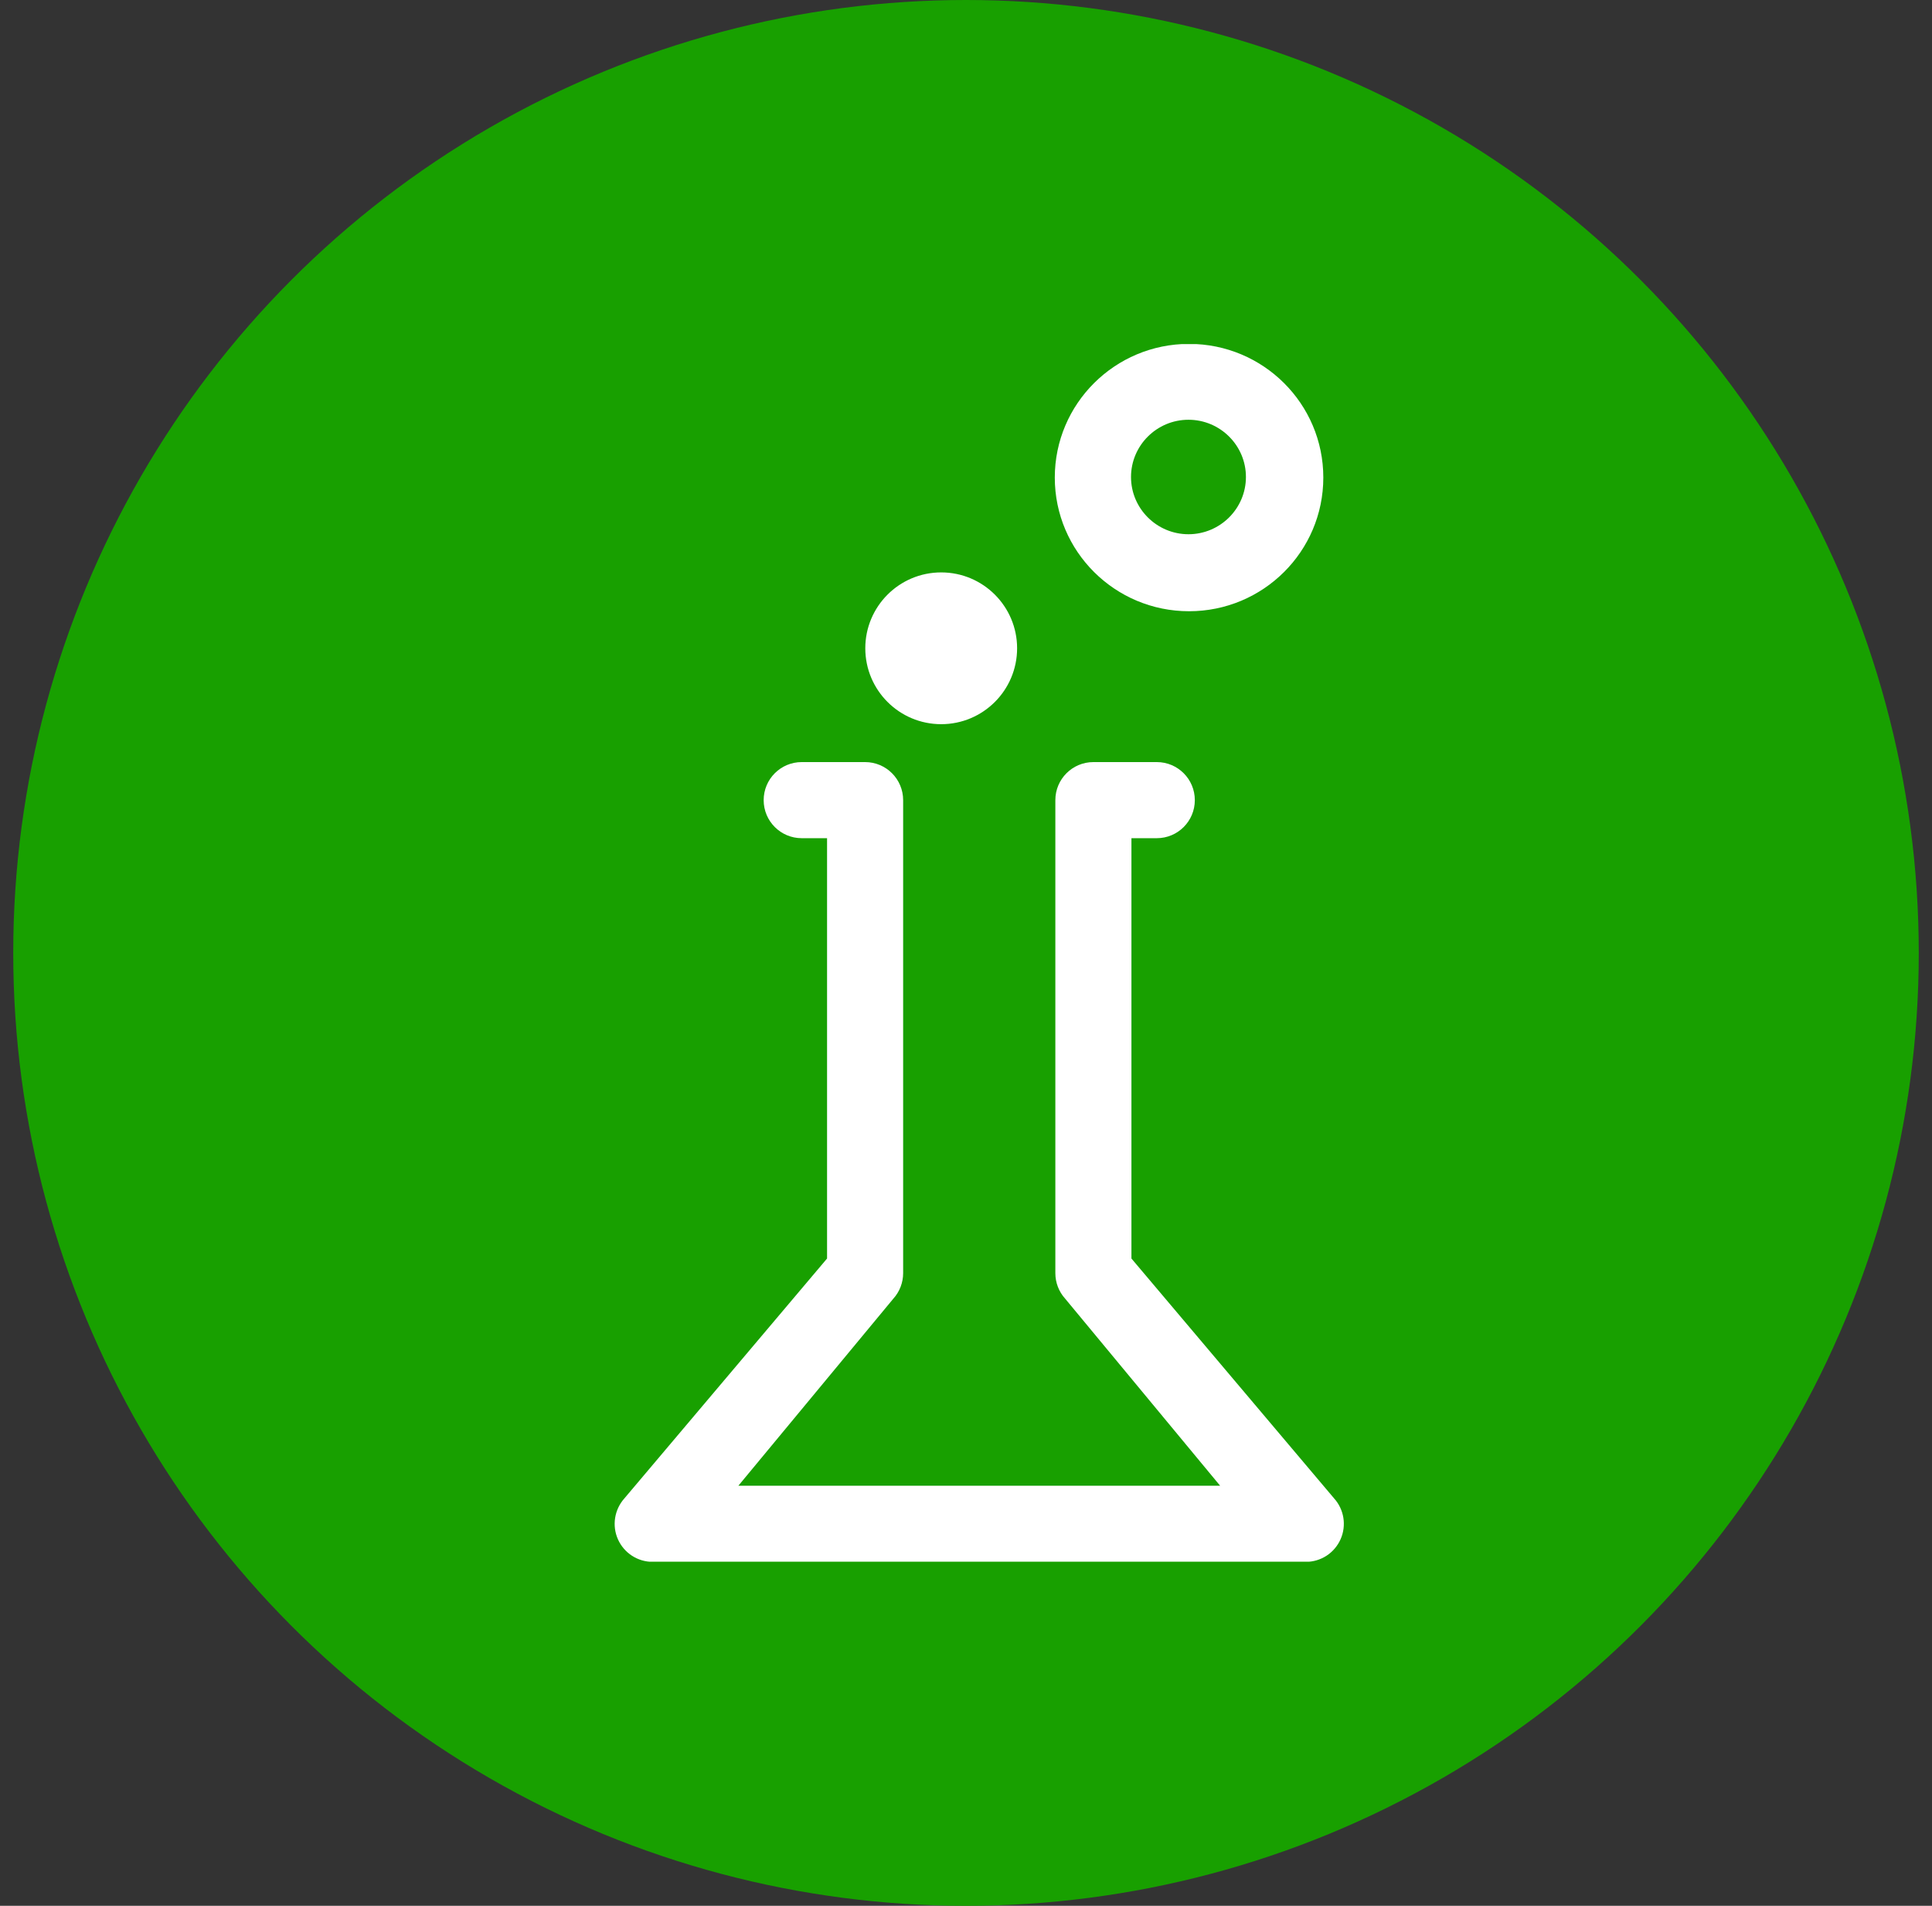 <svg width="73" height="72" viewBox="0 0 73 72" fill="none" xmlns="http://www.w3.org/2000/svg">
<rect x="0" y="0" width="73" height="72" fill="#333333" stroke="none"/>
<circle cx="36.5" cy="36" r="36" fill="#18A000"/>
<g clip-path="url(#clip0_1084_896)">
<path d="M50.406 56.605L42.751 47.546V31.666H43.709C44.503 31.666 45.146 31.023 45.146 30.229C45.146 29.434 44.503 28.791 43.709 28.791H41.314C40.52 28.791 39.876 29.434 39.876 30.229V48.099C39.876 48.456 40.008 48.799 40.247 49.063L46.103 56.131H27.898L33.754 49.063C33.993 48.799 34.125 48.455 34.125 48.099V30.229C34.125 29.434 33.482 28.791 32.687 28.791H30.292C29.498 28.791 28.855 29.434 28.855 30.229C28.855 31.023 29.498 31.666 30.292 31.666H31.25V47.546L23.595 56.605C23.409 56.812 23.287 57.068 23.243 57.342C23.199 57.617 23.235 57.898 23.348 58.152C23.461 58.406 23.645 58.622 23.878 58.774C24.111 58.925 24.384 59.006 24.662 59.006H49.339C49.617 59.006 49.89 58.925 50.123 58.774C50.356 58.622 50.54 58.406 50.653 58.152C50.883 57.633 50.787 57.026 50.406 56.605V56.605ZM35.563 27.359C37.147 27.359 38.431 26.075 38.431 24.491C38.431 22.91 37.147 21.625 35.563 21.625C33.978 21.625 32.695 22.91 32.695 24.491C32.695 26.075 33.978 27.359 35.563 27.359ZM44.928 23.092C47.73 23.092 50.001 20.831 50.001 18.042C50.001 15.253 47.731 12.992 44.928 12.992C42.127 12.992 39.855 15.253 39.855 18.042C39.855 20.831 42.127 23.092 44.928 23.092ZM44.906 15.858C46.103 15.858 47.077 16.828 47.077 18.02C47.077 19.212 46.103 20.183 44.906 20.183C43.709 20.183 42.735 19.212 42.735 18.02C42.736 16.828 43.709 15.858 44.906 15.858Z" fill="white"/>
</g>
<defs>
<clipPath id="clip0_1084_896">
<rect width="46" height="46" fill="white" transform="translate(14 13)"/>
</clipPath>
</defs>
</svg>
